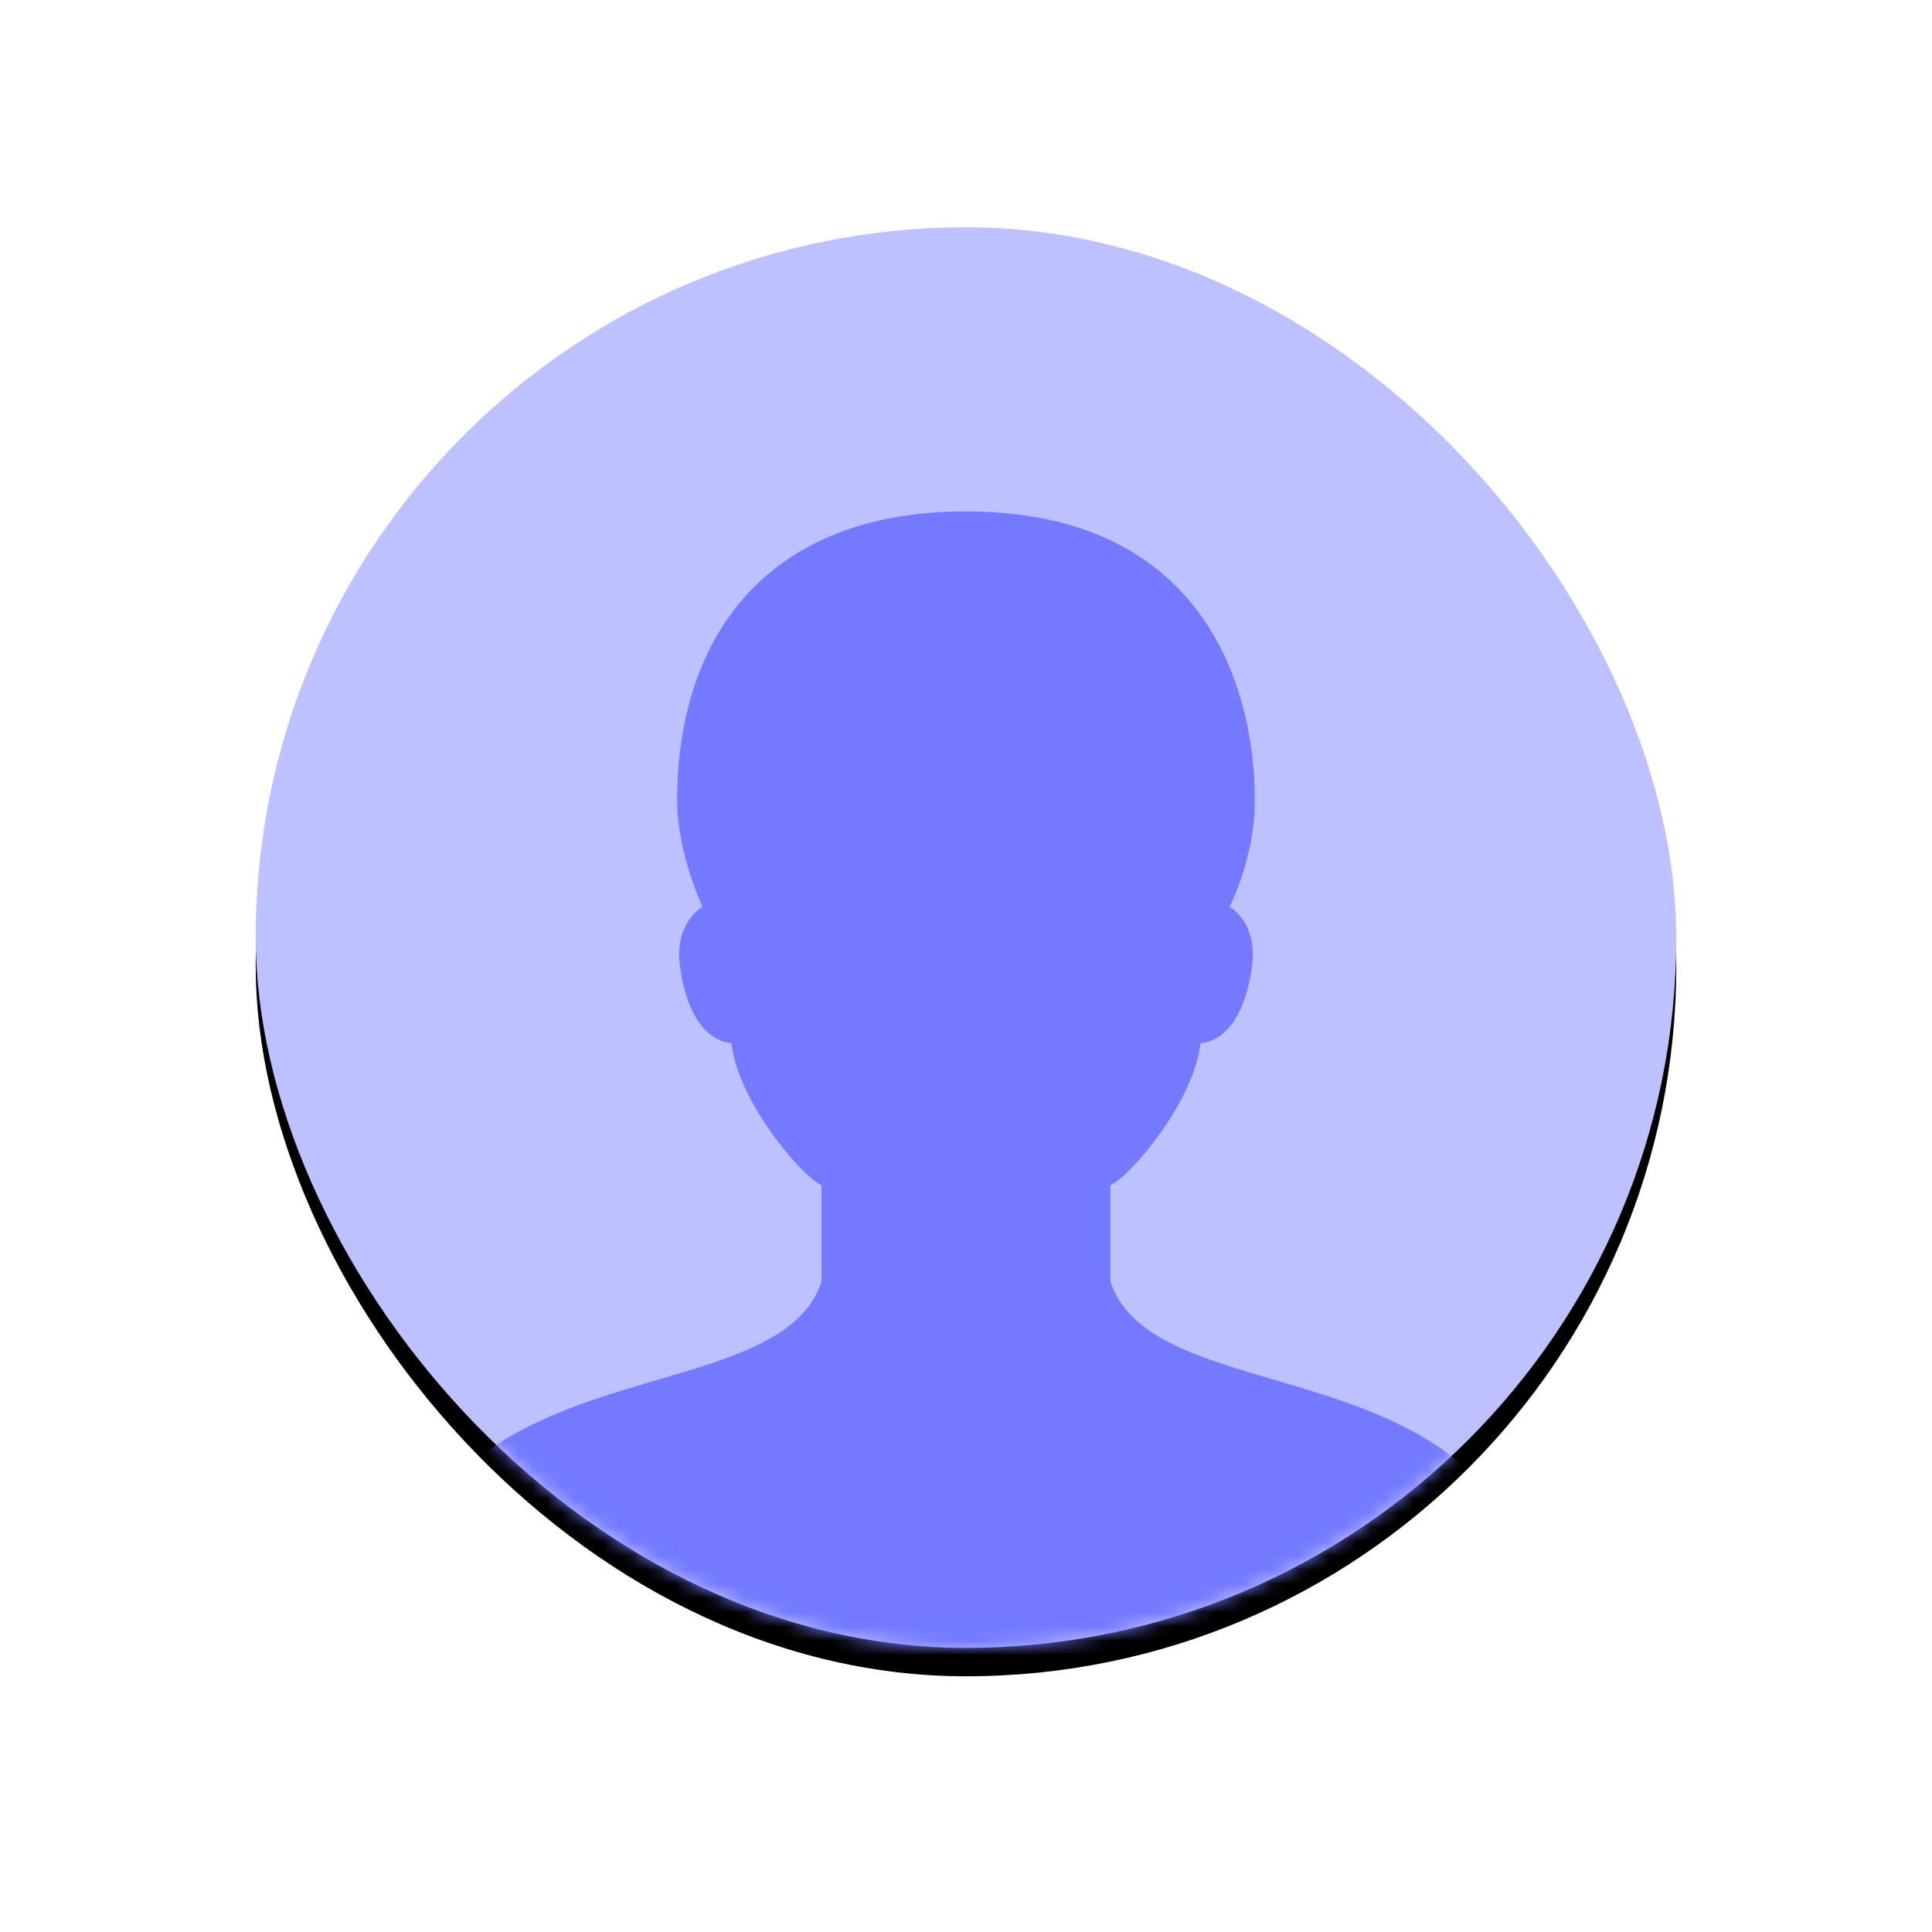 <svg xmlns="http://www.w3.org/2000/svg" xmlns:xlink="http://www.w3.org/1999/xlink" width="136" height="136" viewBox="0 0 136 136">
    <defs>
        <rect id="a" width="100" height="100" rx="50"/>
        <filter id="b" width="156%" height="156%" x="-28%" y="-26%" filterUnits="objectBoundingBox">
            <feOffset dy="2" in="SourceAlpha" result="shadowOffsetOuter1"/>
            <feGaussianBlur in="shadowOffsetOuter1" result="shadowBlurOuter1" stdDeviation="9"/>
            <feColorMatrix in="shadowBlurOuter1" values="0 0 0 0 0 0 0 0 0 0 0 0 0 0 0 0 0 0 0.5 0"/>
        </filter>
    </defs>
    <g fill="none" fill-rule="evenodd" transform="translate(18 16)">
        <mask id="c" fill="#fff">
            <use xlink:href="#a"/>
        </mask>
        <g fill-rule="nonzero">
            <use fill="#000" filter="url(#b)" xlink:href="#a"/>
            <use fill="#BEC1FF" xlink:href="#a"/>
        </g>
        <path fill="#737AFF" d="M60.167 74.222v-6.778c1.521-.755 5.89-5.944 6.34-10.007 1.207-.091 3.084-1.193 3.64-5.534.305-2.342-.885-3.653-1.6-4.063 0 0 1.786-3.403 1.786-7.507C70.333 32.112 66.507 20 50 20c-14.376 0-20.333 9.228-20.333 20.333 0 3.745 1.786 7.507 1.786 7.507-.715.41-1.905 1.735-1.6 4.063.556 4.341 2.433 5.443 3.64 5.534.45 4.063 4.819 9.252 6.34 10.007v6.778c-3.389 10.167-30.5 3.39-30.5 27.111h81.334c0-23.722-27.111-16.944-30.5-27.11z" mask="url(#c)"/>
    </g>
</svg>
